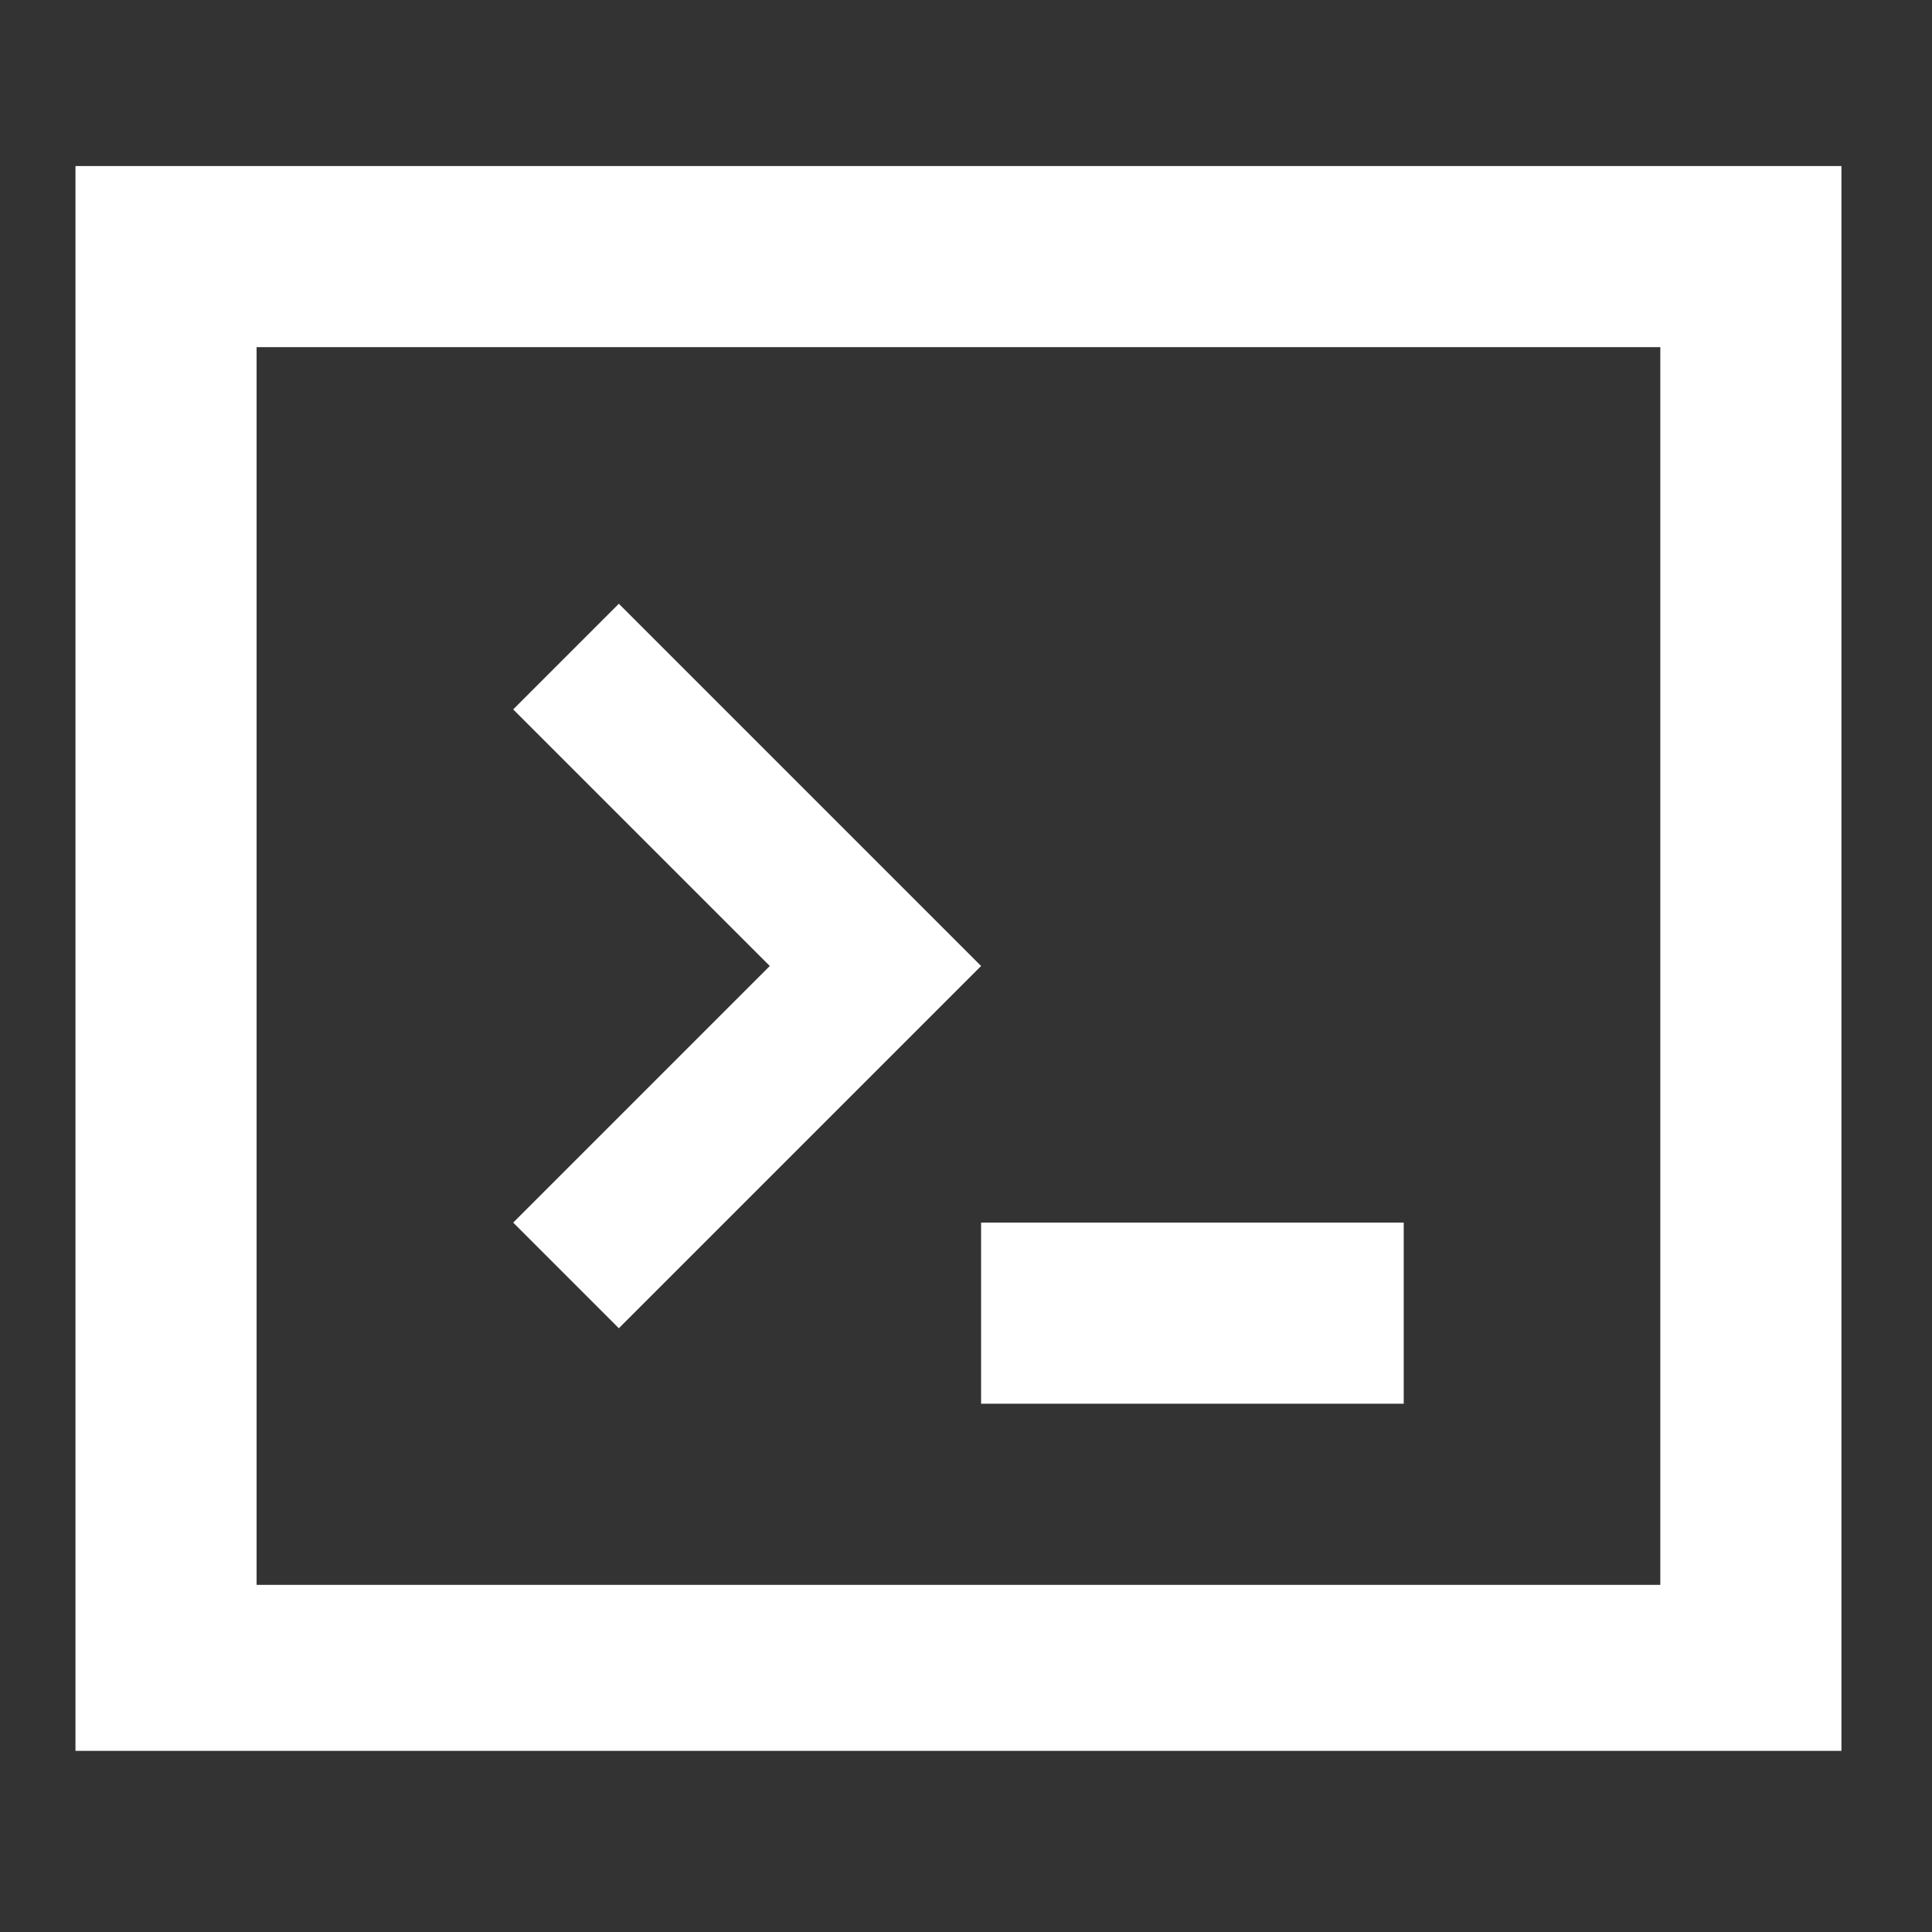 <?xml version="1.0" encoding="utf-8"?>
<!-- Generator: Adobe Illustrator 22.1.0, SVG Export Plug-In . SVG Version: 6.00 Build 0)  -->
<svg version="1.1" id="Layer_1" xmlns="http://www.w3.org/2000/svg" xmlns:xlink="http://www.w3.org/1999/xlink" x="0px" y="0px"
	 viewBox="0 0 12.8 12.8" style="enable-background:new 0 0 12.8 12.8;" xml:space="preserve">
<rect x="0" y="0" width="12.8" height="12.8" fill="#333333" stroke="none"/>
<style type="text/css">
	.st0{fill:#FFFFFF;}
</style>
<g>
	<g>
		<polygon class="st0" points="4.1,4 3.4,4.7 5.1,6.4 3.4,8.1 4.1,8.8 6.5,6.4 		"/>
	</g>
</g>
<g>
	<g>
		<rect x="6.5" y="8.1" class="st0" width="2.8" height="1.2"/>
	</g>
</g>
<g>
	<g>
		<path class="st0" d="M0.5,1.1v10.5h11.7V1.1C12.2,1.1,0.5,1.1,0.5,1.1z M11,10.5H1.7V2.3H11V10.5z"/>
	</g>
</g>
</svg>
